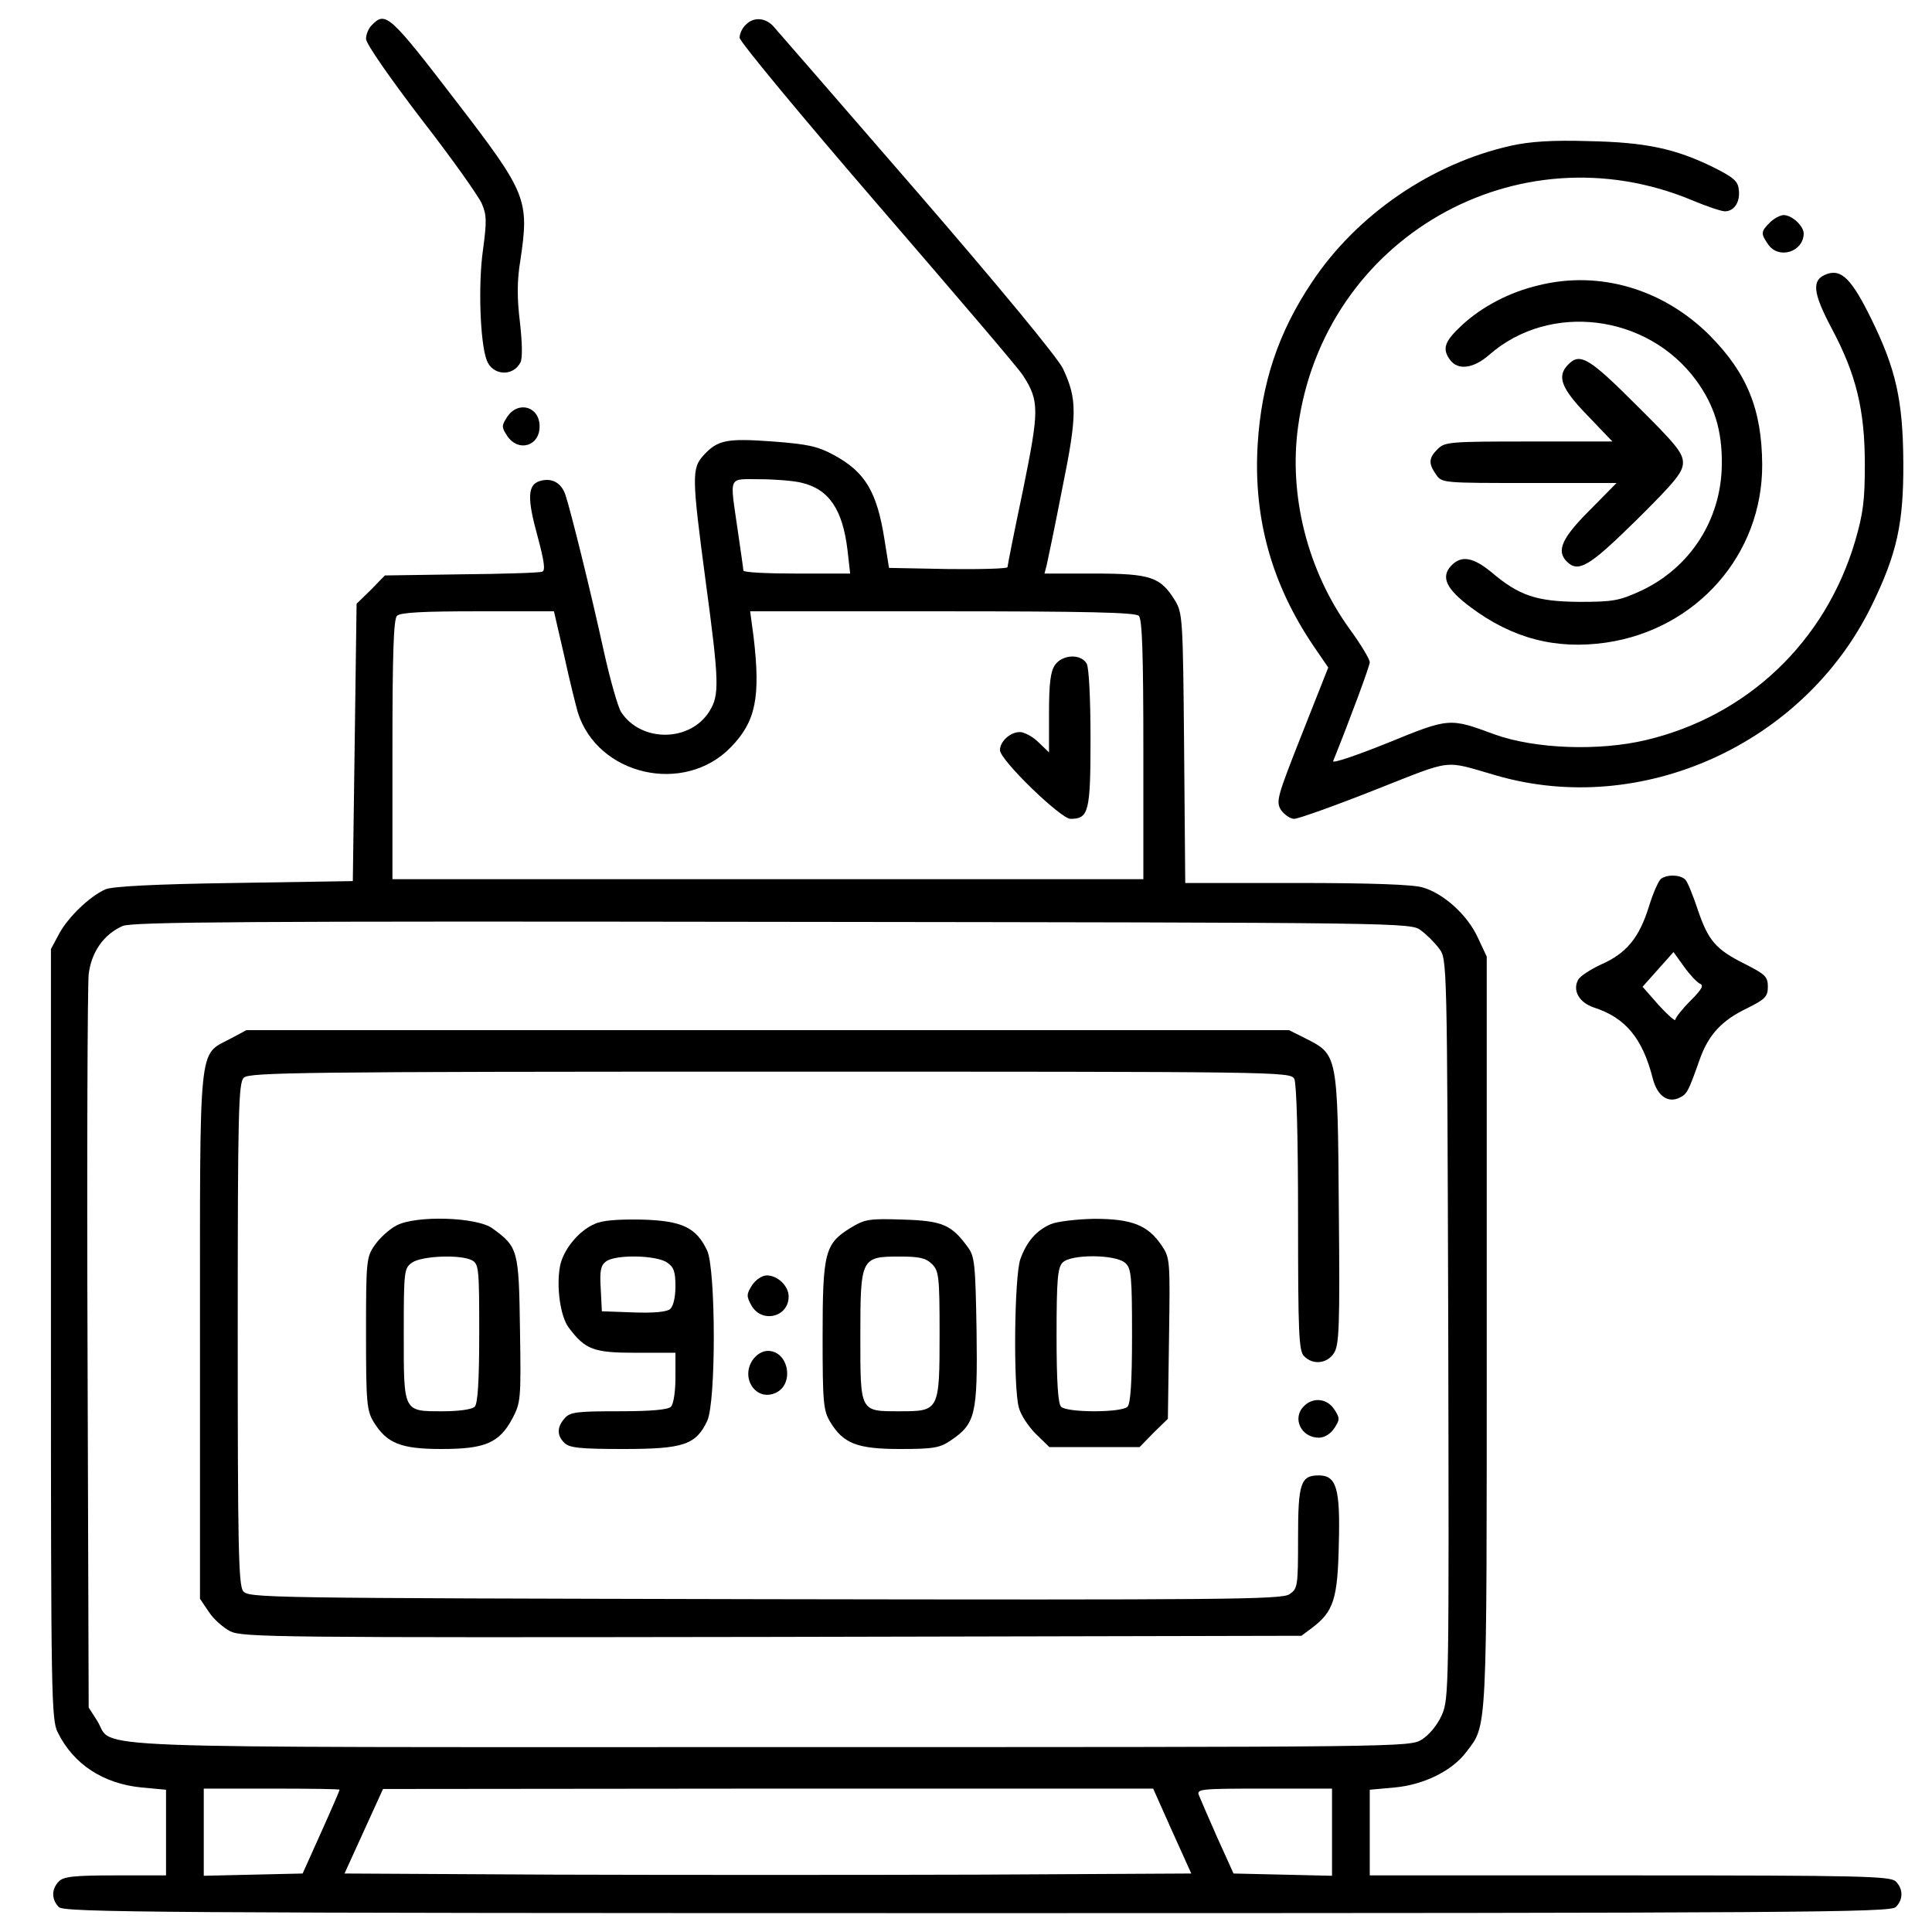 <?xml version="1.0" standalone="no"?>
<!DOCTYPE svg PUBLIC "-//W3C//DTD SVG 20010904//EN"
 "http://www.w3.org/TR/2001/REC-SVG-20010904/DTD/svg10.dtd">
<svg version="1.0" xmlns="http://www.w3.org/2000/svg"
 width="512pt" height="512pt" viewBox="0 0 512 512"
 preserveAspectRatio="xMidYMid meet">
<g transform="translate(0,512) scale(0.1,-0.1)"
fill="#000000" stroke="none">
<path d="M986 5054 c-9 -8 -16 -25 -16 -37 0 -13 63 -103 146 -212 81 -104
153 -206 161 -225 13 -30 13 -47 3 -122 -13 -90 -8 -246 10 -293 15 -40 69
-44 89 -6 6 10 5 53 -1 106 -8 65 -8 111 1 165 24 160 17 178 -165 415 -181
236 -192 246 -228 209z"/>
<path d="M1976 5054 c-9 -8 -16 -24 -16 -34 0 -10 165 -209 366 -442 201 -233
375 -436 385 -453 44 -68 43 -92 0 -304 -23 -109 -41 -200 -41 -204 0 -4 -71
-6 -157 -5 l-157 3 -12 75 c-20 127 -51 179 -134 224 -42 23 -69 29 -162 36
-122 9 -146 4 -183 -36 -32 -35 -32 -55 5 -334 36 -267 37 -302 10 -345 -51
-82 -181 -83 -234 -2 -8 12 -29 85 -46 162 -35 160 -86 365 -101 412 -11 34
-37 48 -69 38 -32 -10 -33 -46 -6 -144 18 -67 22 -93 13 -96 -7 -3 -103 -6
-214 -7 l-203 -3 -37 -38 -38 -37 -5 -368 -5 -367 -315 -5 c-210 -3 -324 -9
-341 -17 -42 -19 -98 -73 -122 -117 l-22 -41 0 -1020 c0 -961 1 -1022 18
-1056 42 -85 121 -136 222 -146 l65 -6 0 -113 0 -114 -134 0 c-109 0 -138 -3
-150 -16 -20 -20 -20 -48 0 -68 14 -14 249 -16 2434 -16 2185 0 2420 2 2434
16 20 20 20 48 0 68 -14 14 -91 16 -705 16 l-689 0 0 114 0 113 66 6 c77 7
152 44 189 93 57 75 55 32 55 1113 l0 996 -24 51 c-27 59 -90 116 -145 132
-25 8 -139 12 -334 12 l-296 0 -3 358 c-3 347 -4 358 -25 392 -38 61 -64 70
-213 70 l-132 0 6 23 c3 13 22 104 41 202 40 196 40 237 2 318 -13 28 -169
217 -387 469 -201 232 -373 430 -382 440 -22 22 -52 23 -72 2z m147 -1213 c74
-17 110 -71 123 -179 l7 -62 -142 0 c-77 0 -141 3 -141 8 0 4 -7 52 -15 107
-21 147 -27 135 58 135 39 0 89 -4 110 -9z m-628 -458 c14 -65 31 -132 36
-150 52 -168 282 -221 406 -93 66 68 79 132 60 293 l-9 67 509 0 c383 0 512
-3 521 -12 9 -9 12 -102 12 -355 l0 -343 -995 0 -995 0 0 343 c0 253 3 346 12
355 9 9 70 12 214 12 l202 0 27 -117z m2271 -729 c15 -11 37 -33 48 -48 21
-27 21 -35 24 -1007 2 -953 2 -981 -17 -1024 -12 -27 -33 -52 -53 -65 -33 -20
-44 -20 -1726 -20 -1886 0 -1738 -6 -1784 69 l-23 36 -3 945 c-2 520 0 969 3
998 7 59 40 106 90 128 25 11 331 13 1722 11 1691 -2 1692 -2 1719 -23z
m-2866 -2277 c0 -2 -22 -53 -49 -113 l-49 -109 -131 -3 -131 -3 0 116 0 115
180 0 c99 0 180 -1 180 -3z m2206 -109 l51 -113 -564 -3 c-311 -1 -815 -1
-1122 0 l-558 3 51 112 51 112 1021 1 1020 0 50 -112z m424 -3 l0 -116 -130 3
-131 3 -43 95 c-23 52 -45 103 -49 113 -6 16 6 17 173 17 l180 0 0 -115z"/>
<path d="M2796 3358 c-12 -17 -16 -49 -16 -127 l0 -105 -28 27 c-15 15 -38 27
-49 27 -26 0 -53 -25 -53 -48 0 -26 161 -182 187 -182 48 0 53 18 53 211 0
105 -4 188 -10 200 -15 27 -64 25 -84 -3z"/>
<path d="M610 2367 c-85 -45 -80 1 -80 -788 l0 -696 23 -34 c12 -19 38 -42 57
-52 33 -16 117 -17 1437 -15 l1402 3 28 21 c57 43 68 76 71 222 4 147 -6 182
-53 182 -48 0 -55 -20 -55 -165 0 -130 -1 -135 -23 -150 -21 -14 -176 -15
-1391 -13 -1341 3 -1368 3 -1382 22 -12 17 -14 126 -14 682 0 589 2 664 16
678 14 14 154 16 1394 16 1353 0 1379 0 1390 -19 6 -13 10 -148 10 -370 0
-304 2 -352 16 -365 23 -24 61 -20 79 8 14 21 16 70 13 382 -3 410 -3 409 -88
452 l-44 22 -1382 0 -1381 0 -43 -23z"/>
<path d="M1050 1872 c-19 -10 -45 -34 -57 -52 -22 -31 -23 -42 -23 -234 0
-183 2 -204 20 -234 35 -57 72 -72 180 -72 116 0 153 16 188 81 22 42 23 51
20 236 -3 210 -5 218 -72 267 -40 31 -205 36 -256 8z m201 -92 c18 -10 19 -23
19 -193 0 -129 -4 -187 -12 -195 -7 -7 -41 -12 -84 -12 -106 0 -104 -4 -104
205 0 168 1 174 22 189 26 18 129 22 159 6z"/>
<path d="M1575 1876 c-42 -18 -83 -69 -91 -112 -10 -54 1 -133 23 -162 44 -59
66 -67 179 -67 l104 0 0 -66 c0 -37 -5 -70 -12 -77 -8 -8 -53 -12 -138 -12
-110 0 -129 -2 -143 -18 -21 -23 -22 -46 -1 -66 13 -13 42 -16 156 -16 159 0
192 11 222 74 24 50 23 402 0 452 -29 61 -66 79 -174 82 -64 1 -105 -2 -125
-12z m193 -102 c18 -12 22 -25 22 -63 0 -30 -6 -53 -14 -60 -9 -8 -45 -11 -98
-9 l-83 3 -3 60 c-3 47 0 62 14 72 25 19 134 17 162 -3z"/>
<path d="M2254 1866 c-68 -42 -74 -65 -74 -288 0 -175 2 -196 20 -226 35 -58
72 -72 186 -72 88 0 105 3 134 23 65 44 71 68 68 289 -3 180 -5 199 -24 224
-43 59 -68 69 -172 72 -89 3 -100 1 -138 -22z m216 -96 c18 -18 20 -33 20
-183 0 -206 -1 -207 -105 -207 -107 0 -105 -4 -105 201 0 206 2 209 105 209
52 0 69 -4 85 -20z"/>
<path d="M2785 1876 c-39 -17 -64 -46 -81 -93 -16 -46 -19 -339 -4 -393 5 -20
26 -51 45 -70 l36 -35 119 0 120 0 37 38 38 37 3 213 c3 208 3 213 -20 247
-36 53 -78 70 -178 70 -48 -1 -98 -7 -115 -14z m197 -103 c16 -14 18 -34 18
-193 0 -123 -4 -180 -12 -188 -16 -16 -160 -16 -176 0 -8 8 -12 65 -12 189 0
148 3 180 16 193 22 23 141 22 166 -1z"/>
<path d="M1993 1714 c-15 -24 -15 -29 -2 -53 27 -49 99 -32 99 23 0 28 -29 56
-58 56 -12 0 -29 -11 -39 -26z"/>
<path d="M1994 1515 c-32 -49 11 -110 62 -86 50 23 34 111 -21 111 -15 0 -31
-10 -41 -25z"/>
<path d="M3456 1394 c-33 -32 -8 -84 39 -84 15 0 31 10 41 25 15 23 15 27 0
50 -19 29 -56 33 -80 9z"/>
<path d="M4005 4734 c-211 -47 -410 -183 -529 -363 -89 -133 -133 -267 -143
-428 -12 -196 37 -371 148 -535 l39 -57 -70 -177 c-66 -167 -69 -178 -55 -201
9 -12 24 -23 35 -23 10 0 106 34 212 76 214 84 180 80 323 39 385 -112 816 83
995 450 67 137 85 218 84 380 -1 165 -20 248 -85 380 -52 106 -79 132 -117
119 -42 -15 -39 -48 13 -146 64 -120 87 -215 87 -358 0 -95 -4 -130 -26 -205
-79 -266 -285 -462 -553 -526 -125 -30 -295 -24 -403 15 -119 44 -119 44 -283
-23 -82 -33 -147 -55 -144 -48 45 112 97 252 97 262 0 8 -24 48 -54 89 -111
154 -161 353 -136 535 68 500 581 794 1045 600 38 -16 77 -29 86 -29 25 0 41
25 37 57 -2 23 -14 33 -68 60 -100 49 -178 66 -330 69 -95 3 -155 -1 -205 -12z"/>
<path d="M4690 4530 c-24 -24 -24 -29 -4 -58 28 -40 93 -20 94 29 0 20 -31 49
-53 49 -9 0 -26 -9 -37 -20z"/>
<path d="M4078 4364 c-77 -18 -150 -56 -204 -106 -46 -43 -53 -62 -31 -92 21
-28 62 -23 104 14 160 140 419 108 548 -68 48 -66 69 -132 68 -222 -1 -147
-84 -275 -215 -336 -57 -26 -73 -29 -163 -29 -113 1 -159 16 -233 79 -49 40
-80 45 -107 16 -27 -30 -12 -61 52 -109 111 -83 226 -113 359 -94 240 35 415
233 414 472 -1 146 -40 242 -139 342 -123 123 -292 173 -453 133z"/>
<path d="M4156 4154 c-31 -31 -19 -63 51 -135 l66 -69 -221 0 c-209 0 -223 -1
-242 -20 -24 -24 -25 -38 -4 -68 15 -22 19 -22 247 -22 l231 0 -72 -73 c-73
-73 -88 -107 -60 -135 31 -31 60 -13 185 110 104 103 123 127 123 152 0 26
-20 50 -124 153 -125 125 -149 139 -180 107z"/>
<path d="M1344 4015 c-15 -23 -15 -27 0 -50 29 -44 86 -28 86 25 0 53 -57 69
-86 25z"/>
<path d="M4403 2792 c-7 -4 -22 -38 -33 -74 -26 -83 -59 -124 -127 -154 -28
-13 -56 -31 -61 -41 -15 -28 3 -60 42 -73 84 -27 129 -82 156 -188 12 -47 41
-67 73 -50 18 9 22 17 52 102 23 64 58 102 125 134 48 24 55 31 55 57 0 27 -7
33 -62 61 -76 38 -96 61 -124 144 -12 36 -26 71 -32 78 -11 13 -45 16 -64 4z
m102 -279 c11 -4 5 -15 -25 -45 -22 -22 -40 -45 -40 -50 0 -6 -20 12 -44 38
l-43 49 41 46 41 46 28 -39 c15 -21 34 -41 42 -45z"/>
</g>
</svg>
